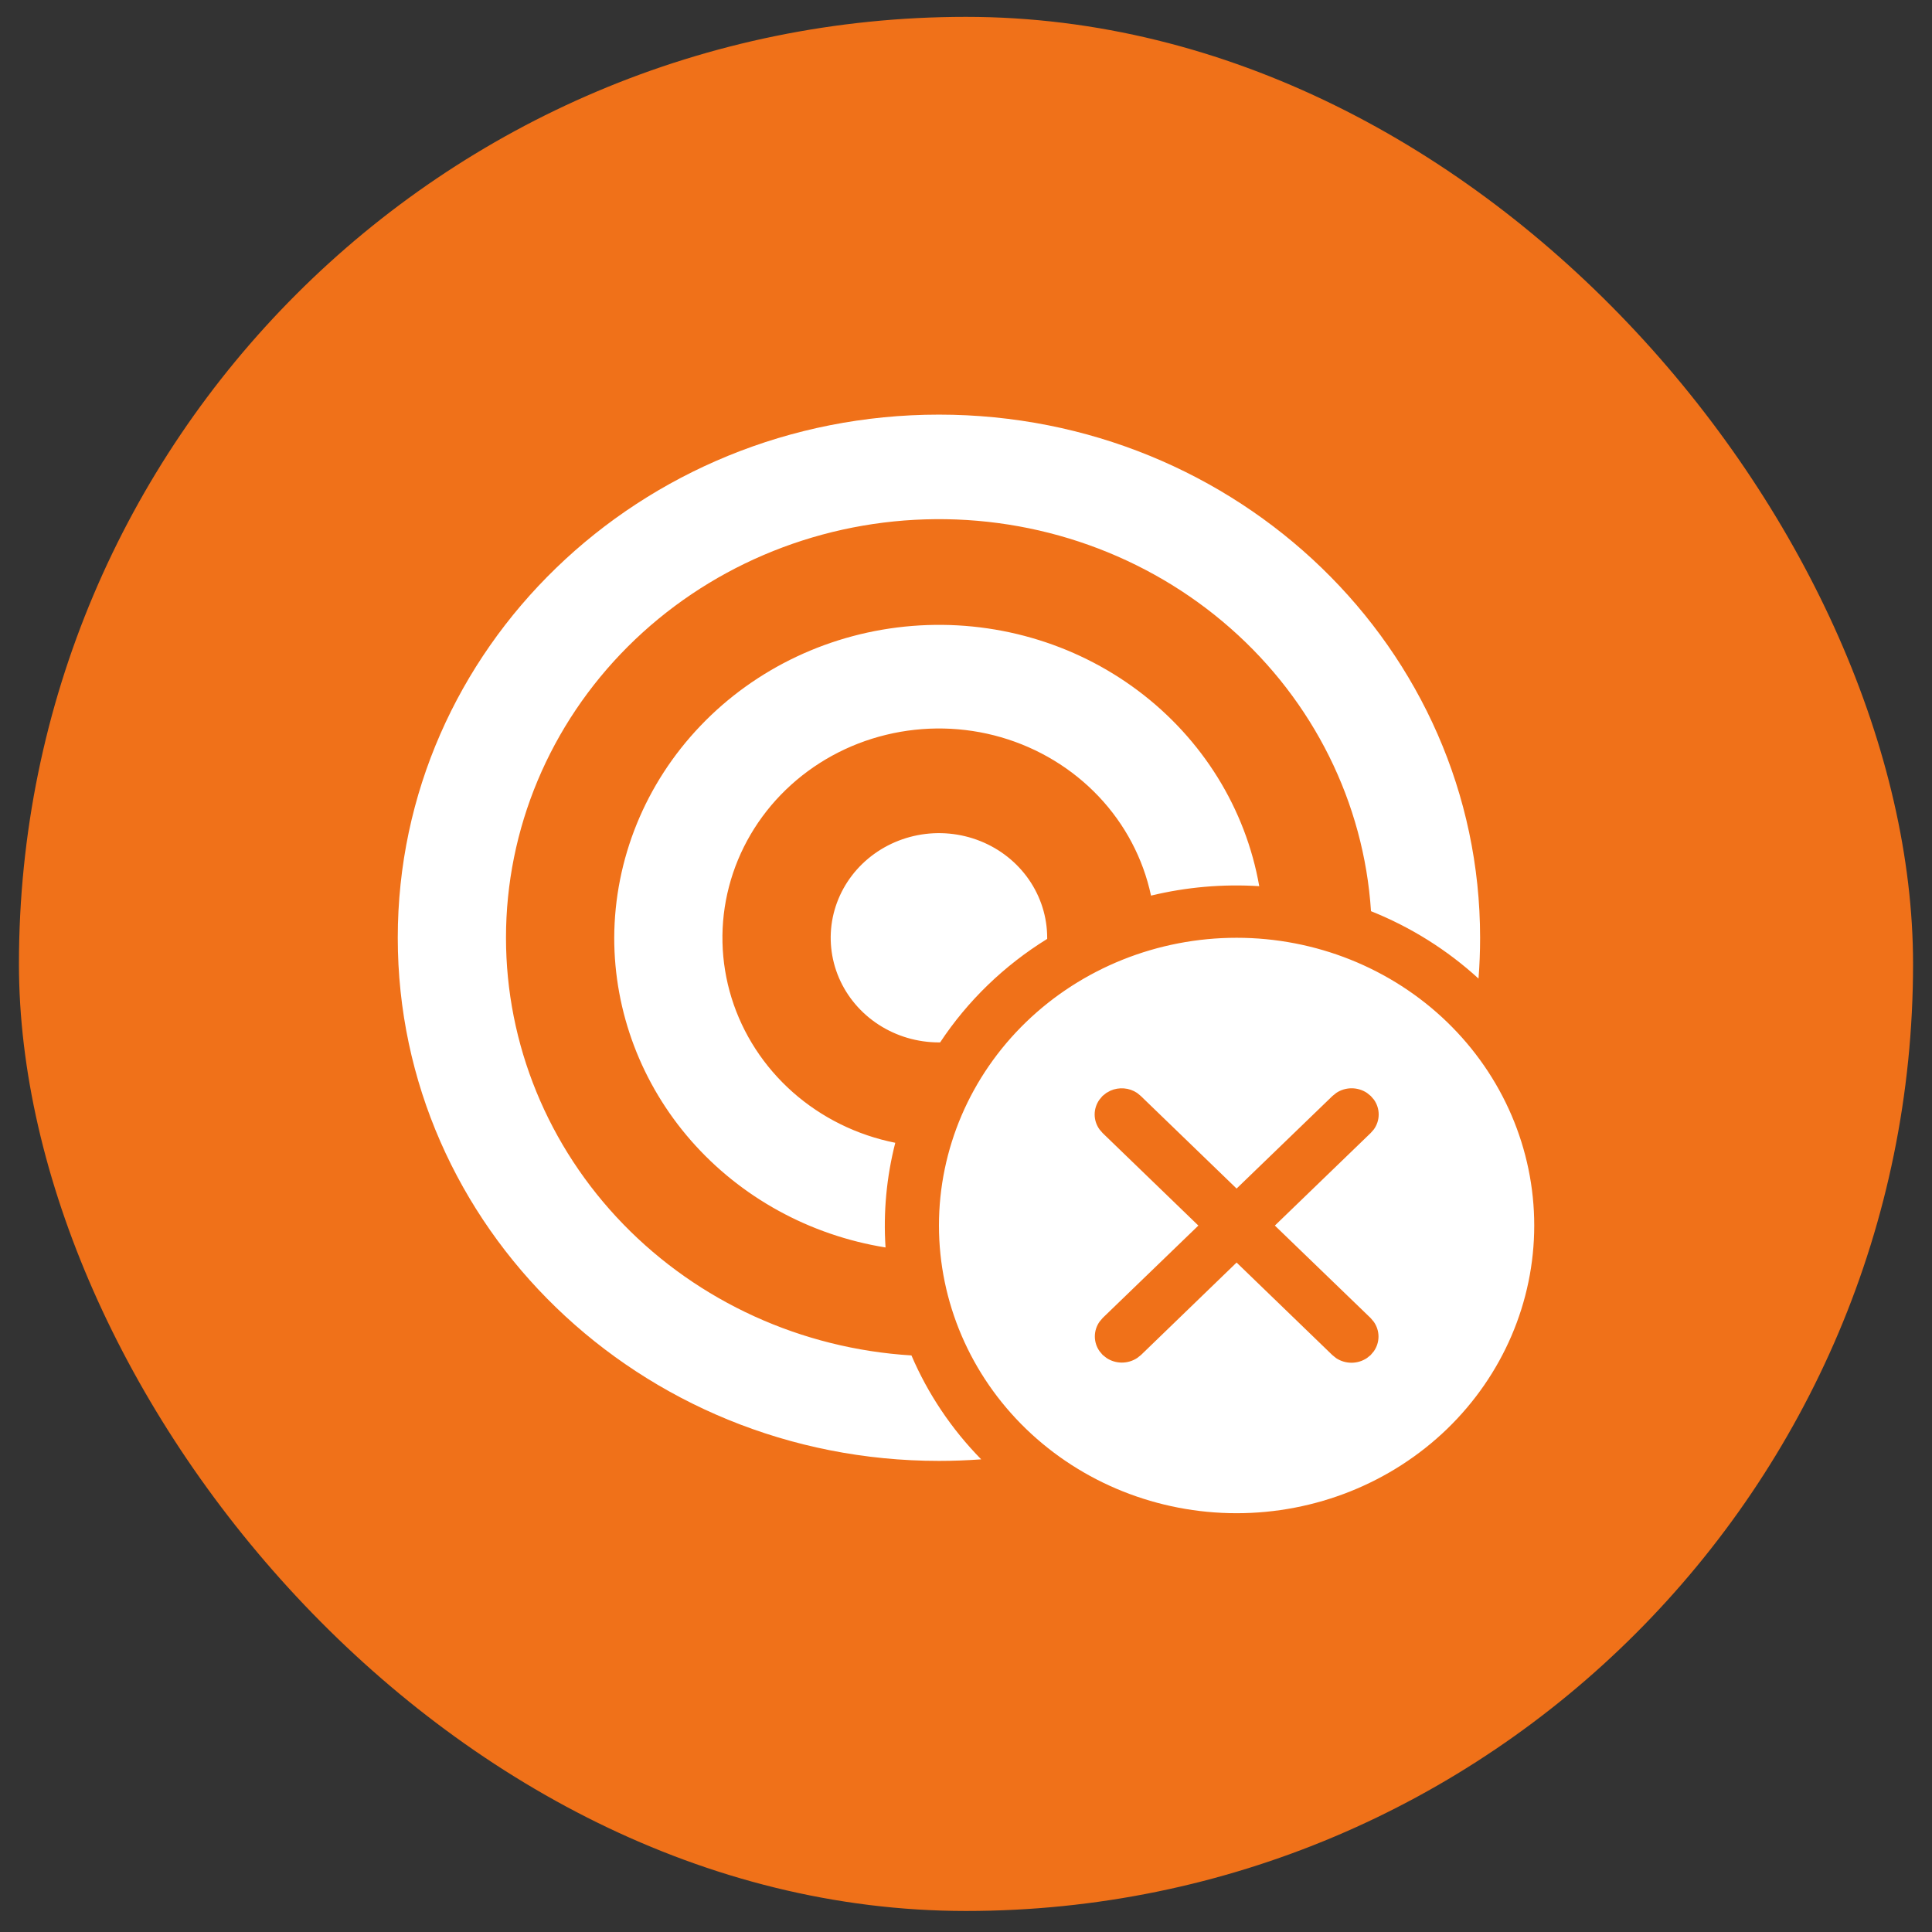 <svg width="51" height="51" viewBox="0 0 51 51" fill="none" xmlns="http://www.w3.org/2000/svg">
<rect x="0" y="0" width="51" height="51" fill="#333333" stroke="none"/>
<rect x="0.5" y="0.445" width="50" height="50" rx="25" fill="#F07119"/>
<path d="M13.357 24.755C13.357 27.563 14.464 30.267 16.452 32.315C18.44 34.363 21.16 35.602 24.06 35.78C24.495 36.796 25.119 37.725 25.901 38.523C25.533 38.55 25.161 38.564 24.786 38.564C16.896 38.564 10.5 32.382 10.5 24.755C10.5 17.128 16.896 10.945 24.786 10.945C32.676 10.945 39.071 17.128 39.071 24.755C39.071 25.119 39.057 25.477 39.029 25.832C38.203 25.076 37.242 24.473 36.191 24.053C36.004 21.189 34.671 18.508 32.474 16.578C30.277 14.647 27.39 13.618 24.423 13.71C21.455 13.801 18.641 15.005 16.576 17.066C14.511 19.128 13.356 21.885 13.357 24.755ZM23.634 30.167C22.623 29.966 21.688 29.504 20.927 28.831C20.166 28.157 19.607 27.297 19.311 26.342C19.015 25.386 18.991 24.371 19.244 23.404C19.496 22.436 20.015 21.553 20.744 20.848C21.474 20.143 22.387 19.641 23.388 19.398C24.389 19.154 25.439 19.176 26.427 19.462C27.416 19.749 28.305 20.289 29.002 21.024C29.699 21.76 30.176 22.665 30.384 23.642C31.318 23.416 32.282 23.332 33.241 23.393C32.882 21.348 31.741 19.507 30.045 18.235C28.349 16.962 26.221 16.352 24.082 16.523C21.942 16.694 19.947 17.634 18.491 19.159C17.034 20.683 16.222 22.68 16.214 24.755C16.214 26.716 16.933 28.615 18.244 30.112C19.556 31.609 21.374 32.607 23.376 32.93C23.315 32.002 23.402 31.07 23.633 30.167M24.786 27.517H24.817C25.543 26.419 26.507 25.487 27.643 24.785V24.755C27.643 24.209 27.475 23.675 27.161 23.22C26.847 22.766 26.401 22.412 25.879 22.203C25.357 21.994 24.782 21.939 24.228 22.046C23.674 22.153 23.165 22.416 22.765 22.802C22.366 23.188 22.094 23.68 21.983 24.216C21.873 24.752 21.93 25.307 22.146 25.812C22.362 26.316 22.729 26.748 23.198 27.051C23.668 27.355 24.221 27.517 24.786 27.517ZM32.643 24.755C34.727 24.755 36.725 25.555 38.199 26.979C39.672 28.404 40.5 30.336 40.5 32.35C40.5 34.364 39.672 36.296 38.199 37.721C36.725 39.145 34.727 39.945 32.643 39.945C30.559 39.945 28.561 39.145 27.087 37.721C25.613 36.296 24.786 34.364 24.786 32.35C24.786 30.336 25.613 28.404 27.087 26.979C28.561 25.555 30.559 24.755 32.643 24.755ZM29.204 28.851L29.104 28.931L29.023 29.027C28.941 29.143 28.896 29.28 28.896 29.42C28.896 29.56 28.941 29.697 29.023 29.812L29.106 29.909L31.634 32.352L29.109 34.79L29.027 34.887C28.945 35.002 28.901 35.139 28.901 35.279C28.901 35.419 28.945 35.556 29.027 35.671L29.109 35.768L29.209 35.847C29.328 35.926 29.469 35.969 29.614 35.969C29.759 35.969 29.901 35.926 30.02 35.847L30.12 35.768L32.643 33.328L35.171 35.771L35.27 35.851C35.389 35.93 35.531 35.973 35.676 35.973C35.821 35.973 35.962 35.93 36.081 35.851L36.181 35.771L36.263 35.674C36.345 35.559 36.389 35.422 36.389 35.282C36.389 35.142 36.345 35.005 36.263 34.89L36.181 34.793L33.653 32.352L36.184 29.907L36.267 29.812C36.35 29.696 36.394 29.559 36.394 29.419C36.394 29.279 36.35 29.142 36.267 29.026L36.184 28.931L36.086 28.851C35.966 28.771 35.825 28.728 35.679 28.728C35.534 28.728 35.392 28.771 35.273 28.851L35.174 28.931L32.643 31.375L30.114 28.931L30.017 28.851C29.915 28.783 29.797 28.741 29.673 28.731C29.55 28.721 29.425 28.741 29.313 28.791L29.204 28.851Z" fill="white"/>
</svg>
